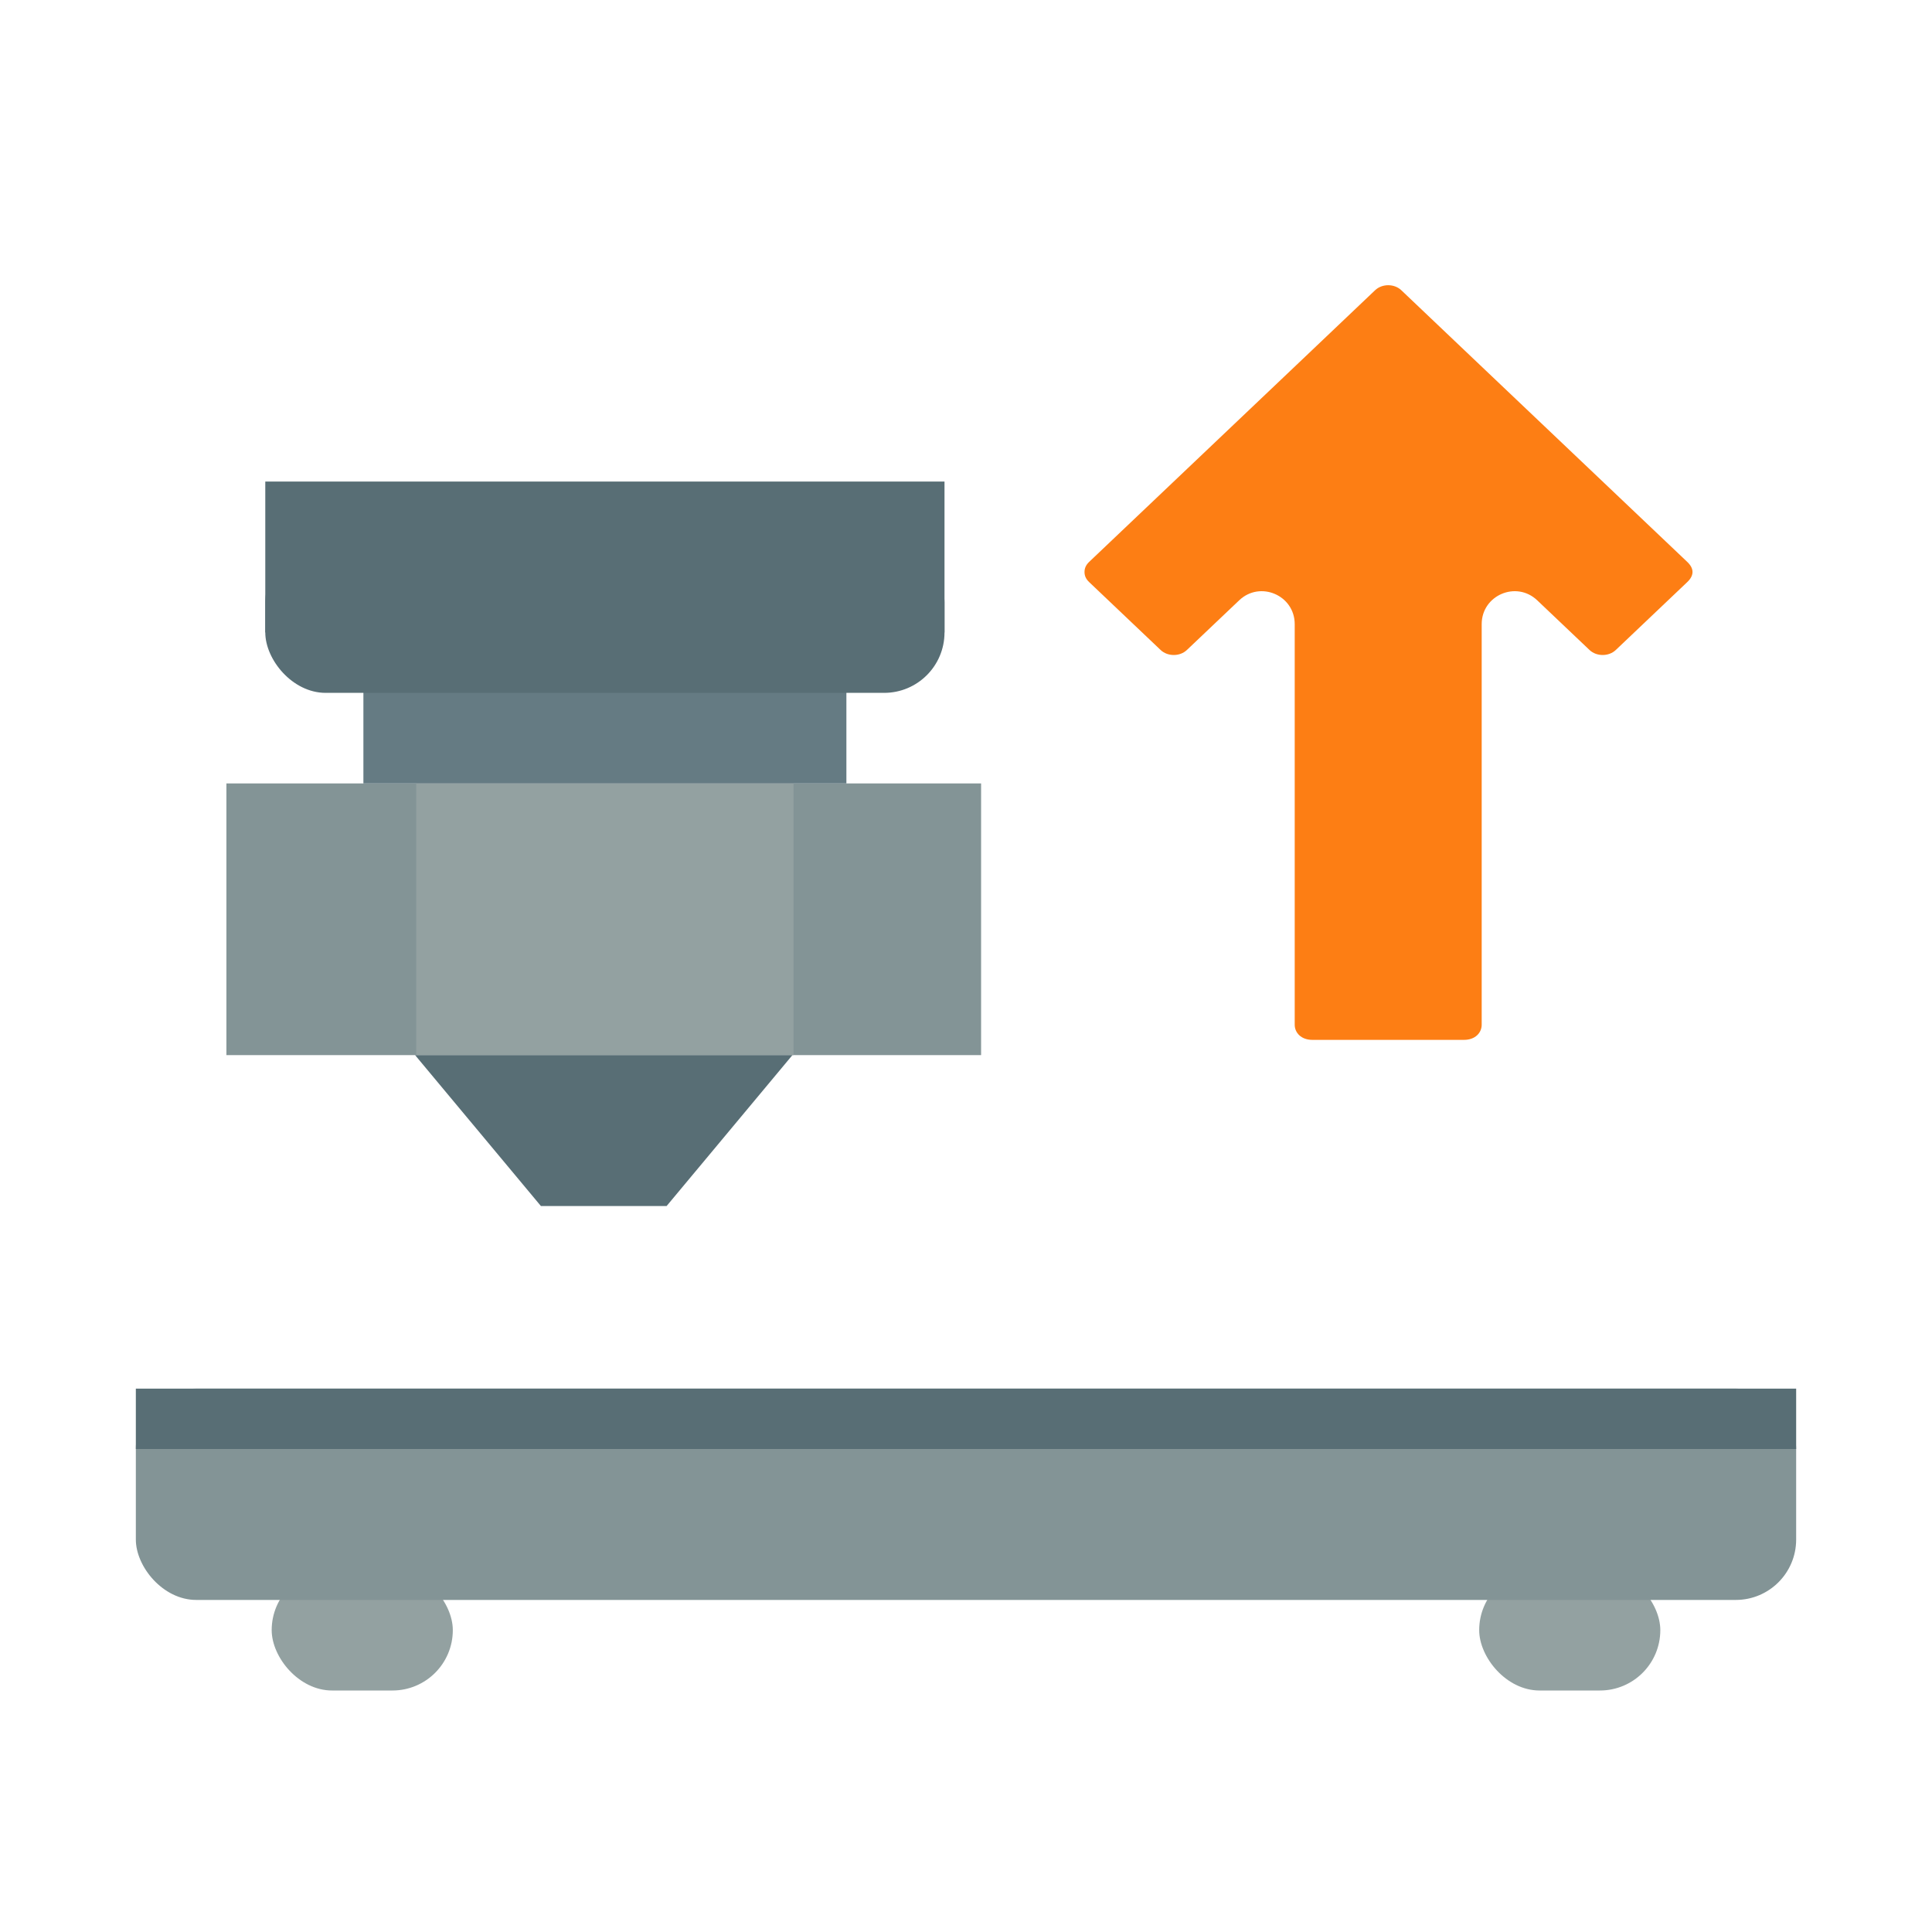 <?xml version="1.0" encoding="UTF-8" standalone="no"?>
<svg
   xmlns:dc="http://purl.org/dc/elements/1.1/"
   xmlns:cc="http://creativecommons.org/ns#"
   xmlns:rdf="http://www.w3.org/1999/02/22-rdf-syntax-ns#"
   xmlns:svg="http://www.w3.org/2000/svg"
   xmlns="http://www.w3.org/2000/svg"
   xmlns:xlink="http://www.w3.org/1999/xlink"
   xmlns:sodipodi="http://sodipodi.sourceforge.net/DTD/sodipodi-0.dtd"
   xmlns:inkscape="http://www.inkscape.org/namespaces/inkscape"
   width="64"
   height="64"
   viewBox="0 0 64 64"
   version="1.1"
   id="svg38"
   sodipodi:docname="z-farther.svg"
   inkscape:version="1.0.2-2 (e86c870879, 2021-01-15)">
  <sodipodi:namedview
     pagecolor="#cccccc"
     bordercolor="#666666"
     borderopacity="1"
     objecttolerance="10"
     gridtolerance="10"
     guidetolerance="10"
     inkscape:pageopacity="0"
     inkscape:pageshadow="2"
     inkscape:window-width="1920"
     inkscape:window-height="991"
     id="namedview24"
     showgrid="false"
     inkscape:zoom="9.8125"
     inkscape:cx="32"
     inkscape:cy="31.949045"
     inkscape:window-x="-9"
     inkscape:window-y="-9"
     inkscape:window-maximized="1"
     inkscape:current-layer="svg38"
     inkscape:document-rotation="0"
     inkscape:pagecheckerboard="false" />
  <defs
     id="defs42">
    <linearGradient
       id="linearGradient955">
      <stop
         style="stop-color:#dc322f;stop-opacity:1"
         offset="0"
         id="stop959" />
      <stop
         style="stop-color:#cb4b16;stop-opacity:0.498"
         offset="0.5"
         id="stop964" />
      <stop
         style="stop-color:#b58900;stop-opacity:0.247"
         offset="0.75"
         id="stop966" />
      <stop
         style="stop-color:#ffffff;stop-opacity:0;"
         offset="1"
         id="stop961" />
    </linearGradient>
    <linearGradient
       xlink:href="#linearGradient955"
       id="linearGradient945"
       x1="51"
       y1="40"
       x2="50.862"
       y2="5.843"
       gradientUnits="userSpaceOnUse"
       gradientTransform="translate(2,2)" />
  </defs>
  <!-- Generator: Sketch 52.5 (67469) - http://www.bohemiancoding.com/sketch -->
  <title
     id="title2">bed</title>
  <desc
     id="desc4">Created with Sketch.</desc>
  <g
     id="g931"
     transform="translate(-1.034,4.011)">
    <rect
       style="opacity:0.998;fill:#839496;fill-opacity:1;stroke:none;stroke-width:2;stroke-linecap:round;stroke-linejoin:round;stroke-miterlimit:4;stroke-dasharray:none;stop-color:#000000"
       id="rect1033"
       width="25"
       height="9"
       x="8.534"
       y="21.941" />
    <rect
       style="opacity:0.998;fill:#93a1a1;fill-opacity:1;stroke:none;stroke-width:2;stroke-linecap:round;stroke-linejoin:round;stroke-miterlimit:4;stroke-dasharray:none;stop-color:#000000"
       id="rect1035"
       width="12.5"
       height="9"
       x="14.822"
       y="21.941" />
    <path
       style="fill:#586e75;fill-opacity:1;stroke:none;stroke-width:1px;stroke-linecap:butt;stroke-linejoin:miter;stroke-opacity:1"
       d="m 14.784,30.941 h 12.5 l -4.168,5 h -4.163 z"
       id="path1037" />
    <rect
       style="opacity:0.998;fill:#657b83;fill-opacity:1;stroke:none;stroke-width:2;stroke-linecap:round;stroke-linejoin:round;stroke-miterlimit:4;stroke-dasharray:none;stop-color:#000000"
       id="rect1039"
       width="16"
       height="5"
       x="13.072"
       y="16.941" />
    <rect
       style="opacity:0.998;fill:#586e75;fill-opacity:1;stroke:none;stroke-width:2;stroke-linecap:round;stroke-linejoin:round;stroke-miterlimit:4;stroke-dasharray:none;stop-color:#000000"
       id="rect1055"
       width="22.5"
       height="5"
       x="9.822"
       y="13.941"
       ry="2"
       rx="2" />
    <rect
       style="opacity:0.998;fill:#586e75;fill-opacity:1;stroke:none;stroke-width:2;stroke-linecap:round;stroke-linejoin:round;stroke-miterlimit:4;stroke-dasharray:none;stop-color:#000000"
       id="rect1065"
       width="22.5"
       height="5"
       x="9.822"
       y="11.941" />
  </g>
  <g
     id="g859"
     transform="translate(0,2)">
    <rect
       style="opacity:0.995;fill:#93a1a1;fill-opacity:1;stroke:none;stroke-width:2;stroke-linecap:round;stroke-linejoin:round;paint-order:stroke fill markers;stop-color:#000000"
       id="rect863"
       width="6"
       height="4"
       x="9"
       y="50"
       rx="2"
       ry="2" />
    <rect
       style="opacity:0.995;fill:#93a1a1;fill-opacity:1;stroke:none;stroke-width:2;stroke-linecap:round;stroke-linejoin:round;paint-order:stroke fill markers;stop-color:#000000"
       id="rect912-4"
       width="6"
       height="4"
       x="49"
       y="50"
       rx="2"
       ry="2" />
    <rect
       style="opacity:0.995;fill:#839496;stroke:none;stroke-width:2;stroke-linecap:round;stroke-linejoin:round;paint-order:stroke fill markers;stop-color:#000000"
       id="rect857"
       width="55"
       height="7"
       x="4.5"
       y="44"
       ry="2"
       rx="2" />
    <rect
       style="opacity:0.995;fill:#586e75;stroke:none;stroke-width:2;stroke-linecap:round;stroke-linejoin:round;paint-order:stroke fill markers;stop-color:#000000"
       id="rect854-3"
       width="55"
       x="4.5"
       y="44"
       height="2" />
  </g>
  <path
     style="color:#000000;display:inline;opacity:0.998;fill:#fd7e14;stroke:none;stroke-width:0.544;stroke-linecap:round;stroke-linejoin:round;-inkscape-stroke:none;fill-opacity:1"
     d="m 48.498,34.447 h -5.024 c -0.372,0 -0.585,-0.236 -0.585,-0.502 V 20.675 c -1.95e-4,-0.957 -1.146,-1.448 -1.839,-0.789 l -1.733,1.646 c -0.232,0.221 -0.637,0.221 -0.87,0 l -2.367,-2.249 c -0.117,-0.111 -0.154,-0.221 -0.154,-0.334 0,-0.113 0.037,-0.225 0.154,-0.336 l 7.104,-6.748 2.368,-2.251 c 0.233,-0.221 0.635,-0.221 0.868,0 l 2.368,2.251 7.104,6.748 c 0.233,0.221 0.233,0.449 0,0.67 l -2.367,2.249 c -0.232,0.221 -0.637,0.221 -0.87,0 l -1.733,-1.646 c -0.693,-0.659 -1.839,-0.168 -1.839,0.789 v 13.27 c 0,0.266 -0.213,0.502 -0.585,0.502 z"
     id="rect852-3"
     sodipodi:nodetypes="ssscccccscccccccccccss" />
</svg>
